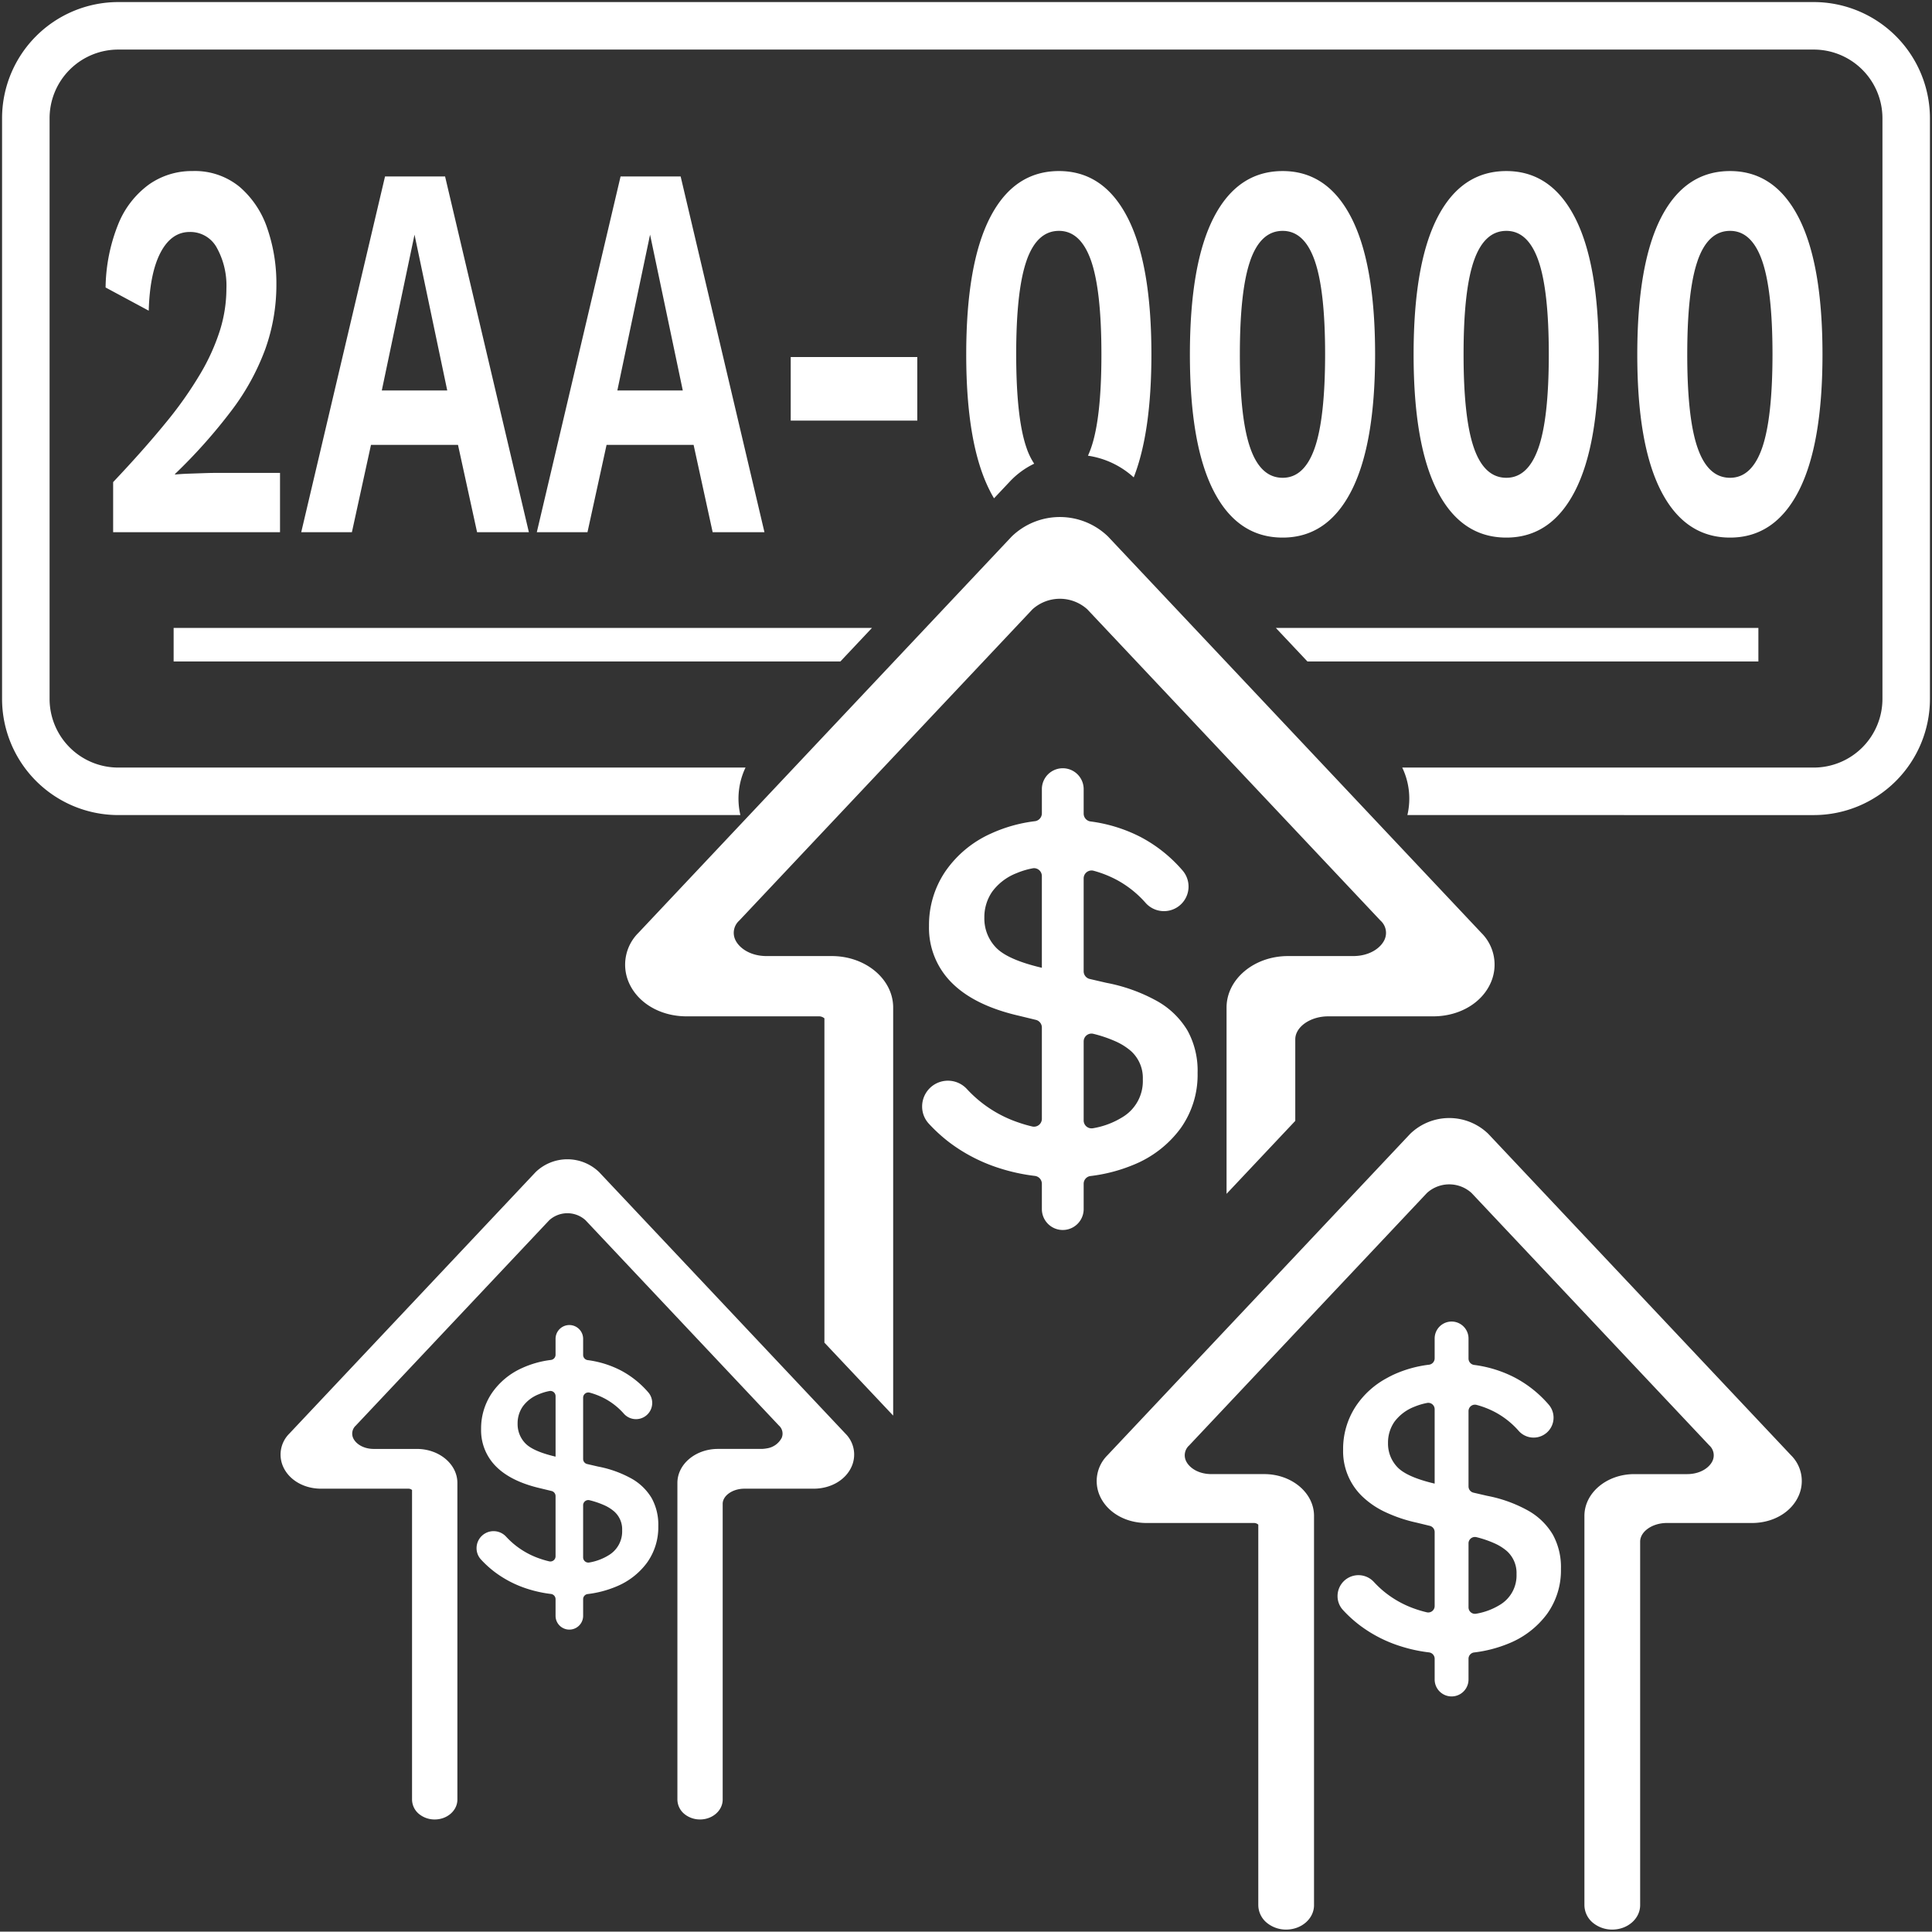 <svg xmlns="http://www.w3.org/2000/svg" width="469" height="468.916" viewBox="0 0 469 468.916">
  <rect x="0" y="0" width="469" height="468.916" fill="#333333" stroke="none"/>
  <path id="plate_top_up" data-name="plate top up" d="M2083.352,8568.393a5.63,5.63,0,0,1-2.23-4.409v-94.5c0-5.593,5.422-10.137,12.089-10.137h12.821c3.316,0,5.517-1.654,6.222-3.293a3.23,3.23,0,0,0-.815-3.676l-57.731-61.293a8.054,8.054,0,0,0-10.8,0L2033.1,8401.5,2016.42,8419.2l-31.242,33.174a3.22,3.22,0,0,0-.815,3.676c.708,1.639,2.9,3.293,6.222,3.293H2003.4c6.661,0,12.083,4.544,12.083,10.137v94.5c0,3.27-3.03,5.932-6.76,5.932a7.335,7.335,0,0,1-4.538-1.522,5.637,5.637,0,0,1-2.23-4.409V8471.61a1.576,1.576,0,0,0-1.146-.4h-25.99c-5.153,0-9.622-2.624-11.375-6.686a8.82,8.82,0,0,1,1.884-9.745l51.094-54.246,16.683-17.714,5.715-6.067a13.625,13.625,0,0,1,18.974,0l73.492,78.027a8.787,8.787,0,0,1,1.875,9.745c-1.744,4.062-6.205,6.686-11.367,6.686h-20.667c-3.508,0-6.476,2.068-6.476,4.529v88.241c0,3.27-3.031,5.932-6.762,5.932A7.329,7.329,0,0,1,2083.352,8568.393Zm-220.6-26.452a4.6,4.6,0,0,1-1.811-3.59v-76.875c0-4.547,4.409-8.246,9.833-8.246H1881.2a7.585,7.585,0,0,0,1.4-.127v0a4.858,4.858,0,0,0,3.654-2.549,2.63,2.63,0,0,0-.665-2.994l-3.054-3.241-43.908-46.617a6.556,6.556,0,0,0-8.784,0l-46.969,49.858a2.632,2.632,0,0,0-.66,2.994c.574,1.336,2.362,2.68,5.061,2.68h10.427c5.42,0,9.829,3.7,9.829,8.246v76.875c0,2.66-2.467,4.826-5.5,4.826a5.968,5.968,0,0,1-3.695-1.236,4.589,4.589,0,0,1-1.811-3.59v-75.146a1.3,1.3,0,0,0-.936-.325h-21.138c-4.2,0-7.831-2.131-9.257-5.435a7.175,7.175,0,0,1,1.533-7.93l59.785-63.474a11.088,11.088,0,0,1,15.436,0l40.585,43.091,11.005,11.681,8.194,8.7a7.157,7.157,0,0,1,1.527,7.93c-1.419,3.3-5.052,5.435-9.25,5.435h-16.81c-2.856,0-5.267,1.685-5.267,3.685v71.786c0,2.66-2.467,4.826-5.5,4.826A5.973,5.973,0,0,1,1862.748,8541.94Zm182.017-32.734v-5.046a1.562,1.562,0,0,0-1.385-1.54,36.74,36.74,0,0,1-6.837-1.476,32.782,32.782,0,0,1-9.939-5.084,30.81,30.81,0,0,1-4.114-3.745,4.951,4.951,0,0,1-1.3-3.361,5.076,5.076,0,0,1,8.805-3.445,25.683,25.683,0,0,0,2.269,2.177,24.647,24.647,0,0,0,7.906,4.428,27.7,27.7,0,0,0,2.693.779,1.558,1.558,0,0,0,1.9-1.515V8473.41a1.547,1.547,0,0,0-1.185-1.508l-3.2-.778a35.541,35.541,0,0,1-7.276-2.415,20.773,20.773,0,0,1-6.067-4.1,15.21,15.21,0,0,1-4.493-11.223,18.821,18.821,0,0,1,3.153-10.62,20.9,20.9,0,0,1,7.407-6.7c.523-.293,1.063-.57,1.624-.839a28.977,28.977,0,0,1,8.661-2.439,1.567,1.567,0,0,0,1.376-1.544v-4.822a4.11,4.11,0,1,1,8.22,0v4.876a1.571,1.571,0,0,0,1.37,1.544,29.718,29.718,0,0,1,9.79,3.03,28.208,28.208,0,0,1,8.315,6.616,4.84,4.84,0,0,1-7.282,6.377,20.455,20.455,0,0,0-5.622-4.5,21.548,21.548,0,0,0-4.616-1.824,1.555,1.555,0,0,0-1.955,1.508v18.281a1.559,1.559,0,0,0,1.2,1.517l3.284.761a33.151,33.151,0,0,1,10.046,3.631,16.153,16.153,0,0,1,5.921,5.769,16.374,16.374,0,0,1,1.985,8.336,18.109,18.109,0,0,1-3.368,10.937,21.618,21.618,0,0,1-9.291,7.169,31.816,31.816,0,0,1-8.437,2.191,1.542,1.542,0,0,0-1.34,1.54v5.022a4.11,4.11,0,1,1-8.22,0Zm8.22-33.051v15.552a1.561,1.561,0,0,0,1.83,1.531,16.1,16.1,0,0,0,5.753-2.138,8.307,8.307,0,0,0,4.069-7.477,7.144,7.144,0,0,0-2.353-5.606,12.219,12.219,0,0,0-3.024-1.884,25.486,25.486,0,0,0-4.351-1.484,1.587,1.587,0,0,0-.373-.045A1.553,1.553,0,0,0,2052.986,8476.155Zm-10.038-34.088a15.725,15.725,0,0,0-3.2.961,10.872,10.872,0,0,0-4.762,3.631,8.876,8.876,0,0,0-1.544,5.132,8.227,8.227,0,0,0,2.237,5.82q2.239,2.413,8.975,4.015l.11.024V8443.6a1.555,1.555,0,0,0-1.53-1.56A1.532,1.532,0,0,0,2042.948,8442.067Zm-211.588,51.726v-4.105a1.272,1.272,0,0,0-1.127-1.252,30.362,30.362,0,0,1-5.562-1.2,26.691,26.691,0,0,1-8.083-4.132,25.6,25.6,0,0,1-3.349-3.05,4.031,4.031,0,0,1-1.056-2.733,4.129,4.129,0,0,1,7.164-2.8,20.154,20.154,0,0,0,1.848,1.767,19.911,19.911,0,0,0,6.429,3.6,21.693,21.693,0,0,0,2.192.632,1.26,1.26,0,0,0,1.544-1.232v-14.614a1.268,1.268,0,0,0-.959-1.229l-2.609-.632c-4.8-1.093-8.429-2.869-10.855-5.3a12.383,12.383,0,0,1-3.652-9.121,15.284,15.284,0,0,1,2.562-8.642,17.583,17.583,0,0,1,7.347-6.137,23.713,23.713,0,0,1,7.044-1.982,1.278,1.278,0,0,0,1.123-1.254v-3.93a3.347,3.347,0,0,1,6.693,0v3.971a1.271,1.271,0,0,0,1.11,1.254,24.433,24.433,0,0,1,7.966,2.465,22.954,22.954,0,0,1,6.764,5.39,3.936,3.936,0,0,1-5.927,5.179,16.731,16.731,0,0,0-4.577-3.656,17.768,17.768,0,0,0-3.755-1.488,1.266,1.266,0,0,0-1.581,1.229v14.879a1.26,1.26,0,0,0,.972,1.226l2.669.619a27.069,27.069,0,0,1,8.175,2.953,13.18,13.18,0,0,1,4.816,4.7,13.318,13.318,0,0,1,1.613,6.779,14.729,14.729,0,0,1-2.738,8.9,17.505,17.505,0,0,1-7.562,5.831,25.806,25.806,0,0,1-6.865,1.785,1.251,1.251,0,0,0-1.08,1.25v4.088a3.347,3.347,0,0,1-6.693,0Zm6.693-26.889v12.651a1.264,1.264,0,0,0,1.486,1.247,13.06,13.06,0,0,0,4.678-1.744,6.729,6.729,0,0,0,3.308-6.08,5.785,5.785,0,0,0-1.919-4.556,9.864,9.864,0,0,0-2.45-1.538,21.084,21.084,0,0,0-3.542-1.2,1.286,1.286,0,0,0-.307-.038A1.259,1.259,0,0,0,1838.053,8466.9Zm-8.166-27.729a12.365,12.365,0,0,0-2.607.787,8.768,8.768,0,0,0-3.874,2.953,7.169,7.169,0,0,0-1.258,4.17,6.7,6.7,0,0,0,1.822,4.734q1.829,1.964,7.3,3.263l.093.025v-14.689a1.26,1.26,0,0,0-1.243-1.266A1.241,1.241,0,0,0,1829.887,8439.175Zm66.74-11.743v-78.721a1.964,1.964,0,0,0-1.415-.492H1863.17c-6.36,0-11.868-3.23-14.029-8.237a10.875,10.875,0,0,1,2.325-12.021l90.618-96.213a16.809,16.809,0,0,1,23.4,0l90.62,96.213a10.856,10.856,0,0,1,2.314,12.021c-2.153,5.007-7.659,8.237-14.021,8.237h-25.482c-4.329,0-7.984,2.553-7.984,5.586v19.789l-16.681,17.711v-45.218c0-6.891,6.682-12.5,14.907-12.5h15.813c4.084,0,6.8-2.039,7.667-4.063a3.984,3.984,0,0,0-1.007-4.538l-71.184-75.573a9.93,9.93,0,0,0-13.313,0l-71.19,75.573a3.985,3.985,0,0,0-1,4.538c.871,2.024,3.579,4.063,7.67,4.063h15.806c8.214,0,14.9,5.6,14.9,12.5v99.052Zm52.786-32.358v-6.22a1.925,1.925,0,0,0-1.708-1.9,45.856,45.856,0,0,1-8.429-1.822,40.508,40.508,0,0,1-12.253-6.263,39,39,0,0,1-5.076-4.622,6.114,6.114,0,0,1-1.6-4.145,6.258,6.258,0,0,1,10.859-4.245,30.075,30.075,0,0,0,12.546,8.136,32.152,32.152,0,0,0,3.323.964,1.911,1.911,0,0,0,2.338-1.869v-22.153a1.915,1.915,0,0,0-1.454-1.86l-3.953-.961q-10.914-2.481-16.451-8.031a18.776,18.776,0,0,1-5.538-13.827,23.175,23.175,0,0,1,3.884-13.1,26.655,26.655,0,0,1,11.137-9.3,35.985,35.985,0,0,1,10.676-3.007,1.932,1.932,0,0,0,1.7-1.9v-5.954a5.074,5.074,0,0,1,10.147,0v6.016a1.921,1.921,0,0,0,1.684,1.9,37.021,37.021,0,0,1,12.072,3.74,34.812,34.812,0,0,1,10.255,8.167,5.966,5.966,0,0,1-8.984,7.852,25.406,25.406,0,0,0-6.938-5.544,26.992,26.992,0,0,0-5.691-2.254,1.919,1.919,0,0,0-2.4,1.862v22.551a1.914,1.914,0,0,0,1.475,1.86l4.046.938a40.958,40.958,0,0,1,12.391,4.479,19.972,19.972,0,0,1,7.3,7.114,20.184,20.184,0,0,1,2.445,10.276,22.328,22.328,0,0,1-4.153,13.489,26.555,26.555,0,0,1-11.461,8.838,39.212,39.212,0,0,1-10.405,2.708,1.89,1.89,0,0,0-1.637,1.891v6.2a5.074,5.074,0,0,1-10.147,0Zm10.147-40.755v19.174a1.918,1.918,0,0,0,2.252,1.891,19.721,19.721,0,0,0,7.091-2.646,10.193,10.193,0,0,0,5.016-9.214,8.781,8.781,0,0,0-2.908-6.906,15.017,15.017,0,0,0-3.714-2.329,31.931,31.931,0,0,0-5.368-1.824,1.9,1.9,0,0,0-2.368,1.854Zm-12.378-42.034a18.963,18.963,0,0,0-3.951,1.193,13.3,13.3,0,0,0-5.872,4.476,10.869,10.869,0,0,0-1.908,6.323,10.142,10.142,0,0,0,2.761,7.175q2.771,2.978,11.061,4.944l.138.039V8314.17a1.912,1.912,0,0,0-1.883-1.919A1.839,1.839,0,0,0,1947.183,8312.284Zm90.962-12.927a17.438,17.438,0,0,0-1.25-11.53h99.9a16.682,16.682,0,0,0,16.673-16.666V8130.2a16.68,16.68,0,0,0-16.673-16.667H1725.2a16.674,16.674,0,0,0-16.664,16.667v140.963a16.676,16.676,0,0,0,16.664,16.666h152.278a17.473,17.473,0,0,0-1.247,11.53H1725.2a28.222,28.222,0,0,1-28.2-28.2V8130.2a28.226,28.226,0,0,1,28.2-28.2h411.6a28.233,28.233,0,0,1,28.2,28.2v140.963a28.229,28.229,0,0,1-28.2,28.2Zm-24.263-37.285-7.665-8.139h117.135v8.139Zm-275.236,0v-8.139h169.521l-7.665,8.139Zm361.107-41.323q-5.81-11.253-5.8-33.235t5.8-33.238q5.81-11.252,16.72-11.252,10.827,0,16.632,11.252t5.807,33.238q0,21.986-5.807,33.235T2116.474,8232Q2105.557,8232,2099.754,8220.749Zm8.865-10.466q2.523,7.2,7.854,7.2,5.239,0,7.766-7.2t2.538-22.77q0-15.566-2.538-22.771t-7.766-7.2q-5.329,0-7.861,7.2h.007q-2.533,7.2-2.536,22.771T2108.619,8210.283Zm-63.17,10.466h.006q-5.807-11.253-5.8-33.235t5.8-33.238q5.8-11.252,16.714-11.252,10.827,0,16.632,11.252t5.807,33.238q0,21.986-5.807,33.235T2062.169,8232Q2051.262,8232,2045.449,8220.749Zm8.865-10.466q2.532,7.2,7.854,7.2,5.239,0,7.773-7.2t2.531-22.77q0-15.566-2.531-22.771t-7.773-7.2q-5.32,0-7.854,7.2t-2.529,22.771Q2051.785,8203.079,2054.315,8210.283Zm-63.164,10.466q-5.807-11.253-5.8-33.235t5.8-33.238q5.81-11.252,16.72-11.252,10.827,0,16.632,11.252t5.807,33.238q0,21.986-5.807,33.235T2007.871,8232Q1996.954,8232,1991.151,8220.749Zm8.865-10.466q2.523,7.2,7.855,7.2,5.242,0,7.766-7.2t2.538-22.77q0-15.566-2.538-22.771-2.523-7.194-7.766-7.2-5.329,0-7.861,7.2h.006q-2.532,7.2-2.536,22.771T2000.016,8210.283ZM1869.5,8230.694l-4.626-21.2h-21.129l-4.633,21.2h-12.3l20.335-86.362h14.582l20.344,86.362Zm-7.252-34.41-7.943-37.823-7.943,37.823Zm-49.936,34.41-4.633-21.2h-21.123l-4.633,21.2h-12.3l20.344-86.362h14.576l20.342,86.362Zm-7.244-34.41-7.943-37.823-7.943,37.823Zm-81.105,34.41v-12.162q7.42-7.853,12.657-14.265a93.629,93.629,0,0,0,8.513-12.04,50.48,50.48,0,0,0,4.8-10.663,34.067,34.067,0,0,0,1.527-10.012,18.963,18.963,0,0,0-2.314-9.883,7.3,7.3,0,0,0-6.592-3.858q-4.446,0-7.067,4.97t-2.884,14.137l-10.472-5.631a42.528,42.528,0,0,1,3.1-15.445,22.124,22.124,0,0,1,7.42-9.551,18.011,18.011,0,0,1,10.6-3.269,17.08,17.08,0,0,1,11.442,3.86,22.858,22.858,0,0,1,6.723,10.141,40.868,40.868,0,0,1,2.178,13.262c0,.072,0,.143,0,.215s0,.168,0,.252a46.291,46.291,0,0,1-2.706,15.52,57.6,57.6,0,0,1-8.207,14.916,130.017,130.017,0,0,1-13.7,15.375v.13c.813-.08,1.83-.148,3.052-.2l3.8-.129c1.31-.047,2.435-.066,3.364-.066h15.277v14.393Zm212.885-9.945h.006q-5.807-11.253-5.8-33.235t5.8-33.238q5.8-11.252,16.714-11.252,10.827,0,16.632,11.252t5.807,33.238q0,18.905-4.293,29.872a21.029,21.029,0,0,0-11.111-5.263c.258-.57.508-1.182.74-1.84q2.533-7.2,2.529-22.77t-2.529-22.771q-2.536-7.194-7.775-7.2-5.329,0-7.861,7.2h.006q-2.533,7.2-2.529,22.771t2.529,22.77a16.352,16.352,0,0,0,1.839,3.779,19.9,19.9,0,0,0-5.874,4.293l-3.874,4.11C1937.47,8221.917,1937.152,8221.348,1936.846,8220.749Zm-48.4-17.14v-15.444h30.728v15.444Z" transform="translate(-1696.499 -8101.499)" fill="#fff" stroke="rgba(0,0,0,0)" stroke-miterlimit="10" stroke-width="1"/>
</svg>

